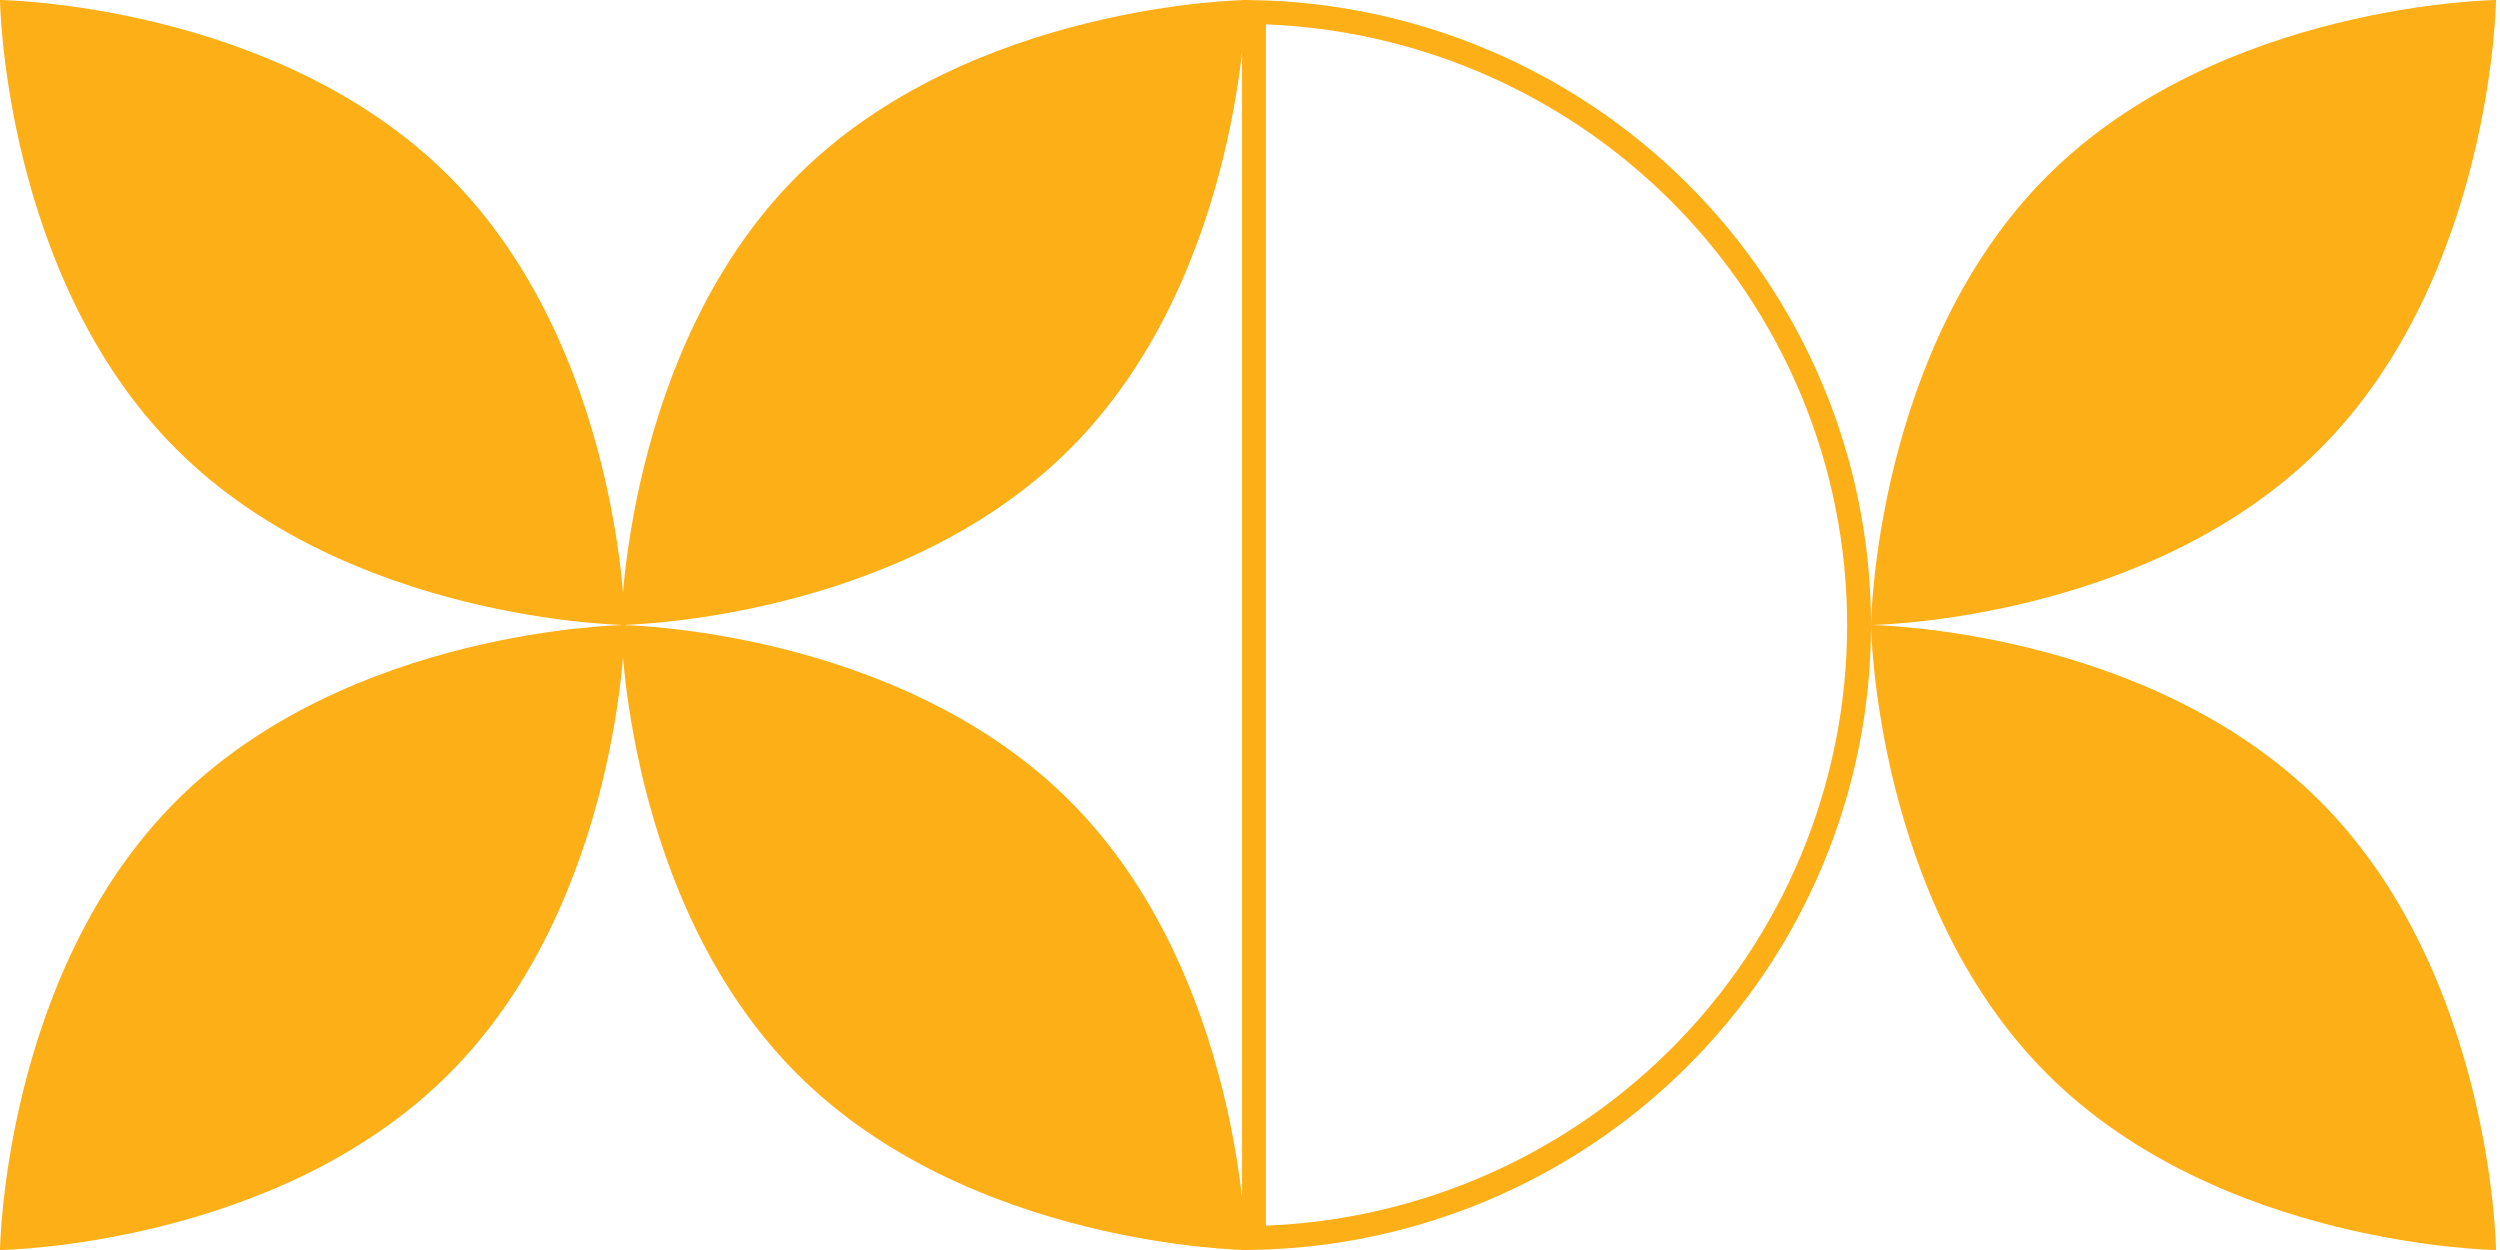 <svg width="314" height="157" viewBox="0 0 314 157" fill="none" xmlns="http://www.w3.org/2000/svg">
    <path d="M56.383 22.117C78.06 43.794 78.5 78.5 78.5 78.5C78.5 78.5 43.794 78.06 22.117 56.383C0.44 34.706 -1.63206e-06 0 -1.63206e-06 0C-1.63206e-06 0 34.706 0.44 56.383 22.117Z" fill="#FCAF17"/>
    <path d="M56.383 134.883C34.706 156.561 0 157 0 157C0 157 0.44 122.295 22.117 100.617C43.794 78.94 78.5 78.5 78.5 78.5C78.5 78.5 78.06 113.206 56.383 134.883Z" fill="#FCAF17"/>
    <path d="M100.117 22.117C78.44 43.794 78 78.5 78 78.5C78 78.5 112.706 78.06 134.383 56.383C156.06 34.706 156.5 0 156.5 0C156.5 0 121.794 0.44 100.117 22.117Z" fill="#FCAF17"/>
    <path d="M100.117 134.883C121.794 156.561 156.5 157 156.5 157C156.5 157 156.06 122.295 134.383 100.617C112.706 78.94 78 78.5 78 78.5C78 78.5 78.44 113.206 100.117 134.883Z" fill="#FCAF17"/>
    <path d="M257.117 22.117C235.44 43.794 235 78.5 235 78.5C235 78.5 269.706 78.06 291.383 56.383C313.06 34.706 313.5 0 313.5 0C313.5 0 278.794 0.44 257.117 22.117Z" fill="#FCAF17"/>
    <path d="M257.117 134.883C278.794 156.561 313.5 157 313.5 157C313.5 157 313.06 122.295 291.383 100.617C269.706 78.94 235 78.5 235 78.5C235 78.5 235.44 113.206 257.117 134.883Z" fill="#FCAF17"/>
    <path d="M210.804 132.944C196.625 147.034 177.514 155.101 157.5 155.486L157.5 1.515C177.514 1.899 196.625 9.967 210.804 24.056C225.337 38.497 233.5 58.082 233.5 78.5C233.5 98.919 225.337 118.503 210.804 132.944Z" stroke="#FCAF17" stroke-width="3"/>
</svg>